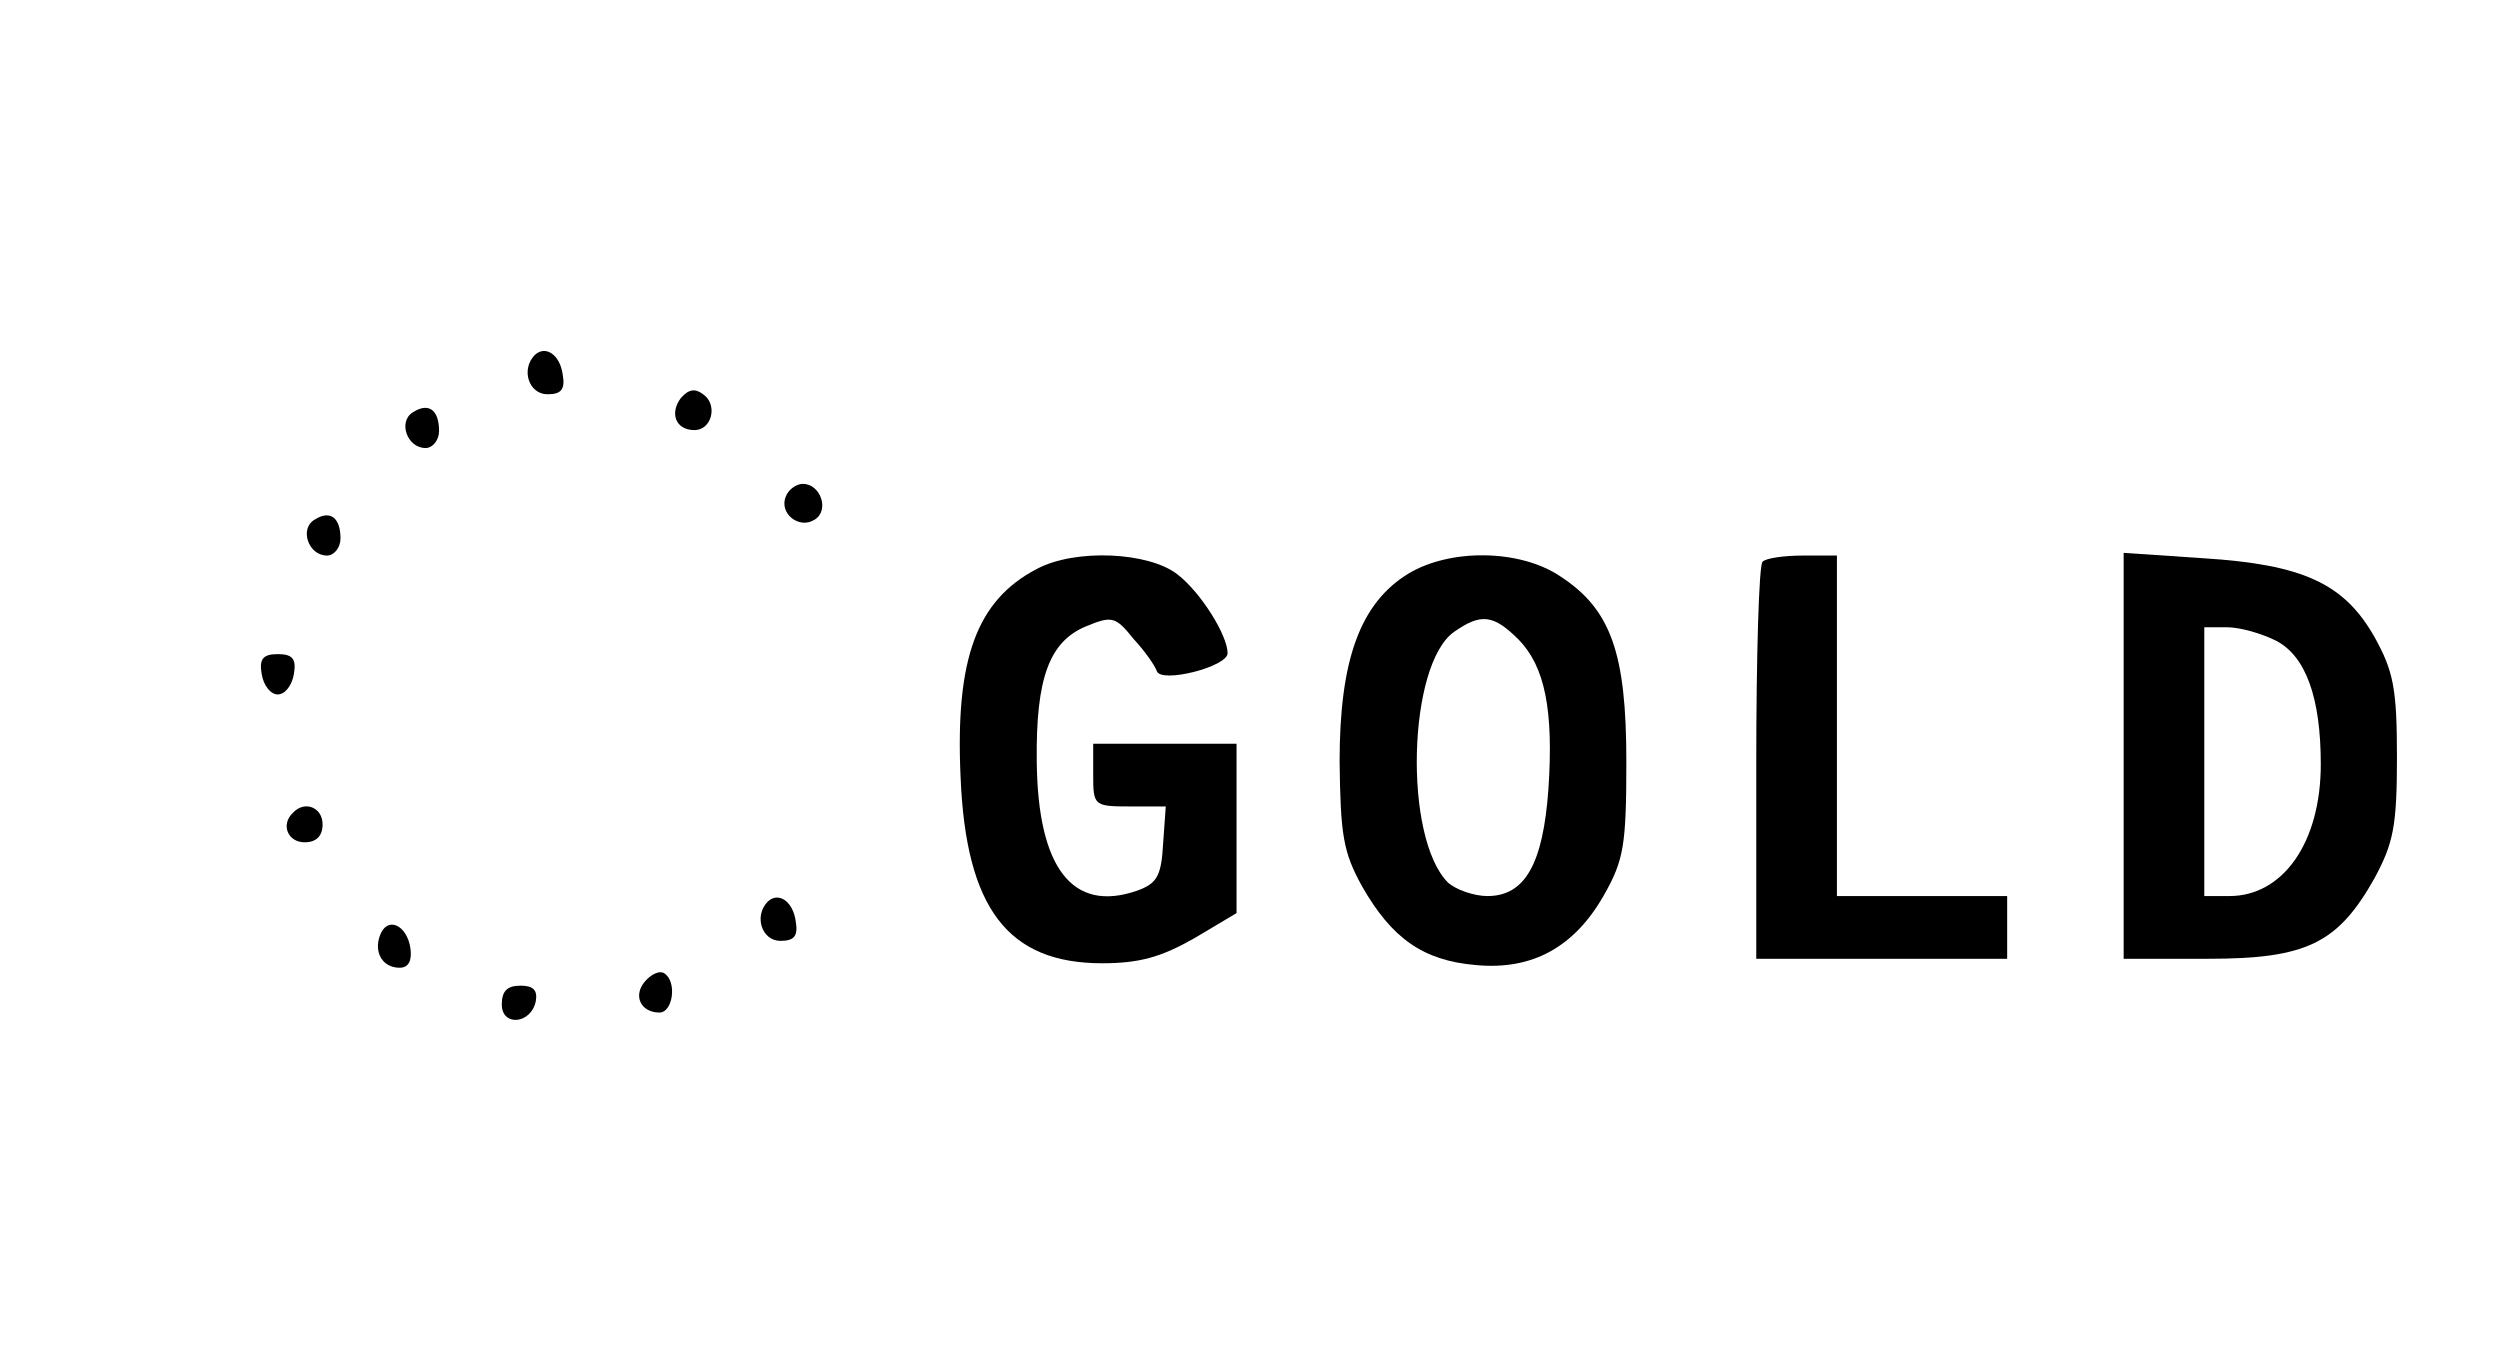 <?xml version="1.0" standalone="no"?>
<!DOCTYPE svg PUBLIC "-//W3C//DTD SVG 20010904//EN"
 "http://www.w3.org/TR/2001/REC-SVG-20010904/DTD/svg10.dtd">
<svg version="1.0" xmlns="http://www.w3.org/2000/svg"
 width="279pt" height="151pt" viewBox="0 0 279 151"
 preserveAspectRatio="xMidYMid meet">

<g transform="translate(0,151) scale(0.1,-0.1)"
fill="#000000" stroke="none">
<path d="M597 1114 c-16 -16 -7 -44 14 -44 15 0 20 5 17 22 -3 22 -19 33 -31
22z"/>
<path d="M760 1066 c-13 -17 -6 -36 15 -36 19 0 26 27 11 39 -10 8 -17 7 -26
-3z"/>
<path d="M461 1050 c-17 -10 -7 -40 14 -40 8 0 15 9 15 19 0 24 -12 32 -29 21z"/>
<path d="M877 956 c-8 -19 15 -37 32 -26 17 10 7 40 -13 40 -7 0 -16 -6 -19
-14z"/>
<path d="M351 930 c-17 -10 -7 -40 14 -40 8 0 15 9 15 19 0 24 -12 32 -29 21z"/>
<path d="M1157 875 c-67 -35 -91 -100 -85 -232 6 -147 53 -208 158 -208 42 0
66 7 103 28 l47 28 0 94 0 95 -80 0 -80 0 0 -35 c0 -34 1 -35 41 -35 l40 0 -3
-42 c-2 -36 -7 -44 -29 -52 -72 -25 -111 25 -112 145 -1 92 14 133 55 150 29
12 33 11 53 -14 13 -14 24 -30 26 -36 5 -14 79 5 79 20 0 20 -30 68 -56 88
-32 25 -114 29 -157 6z"/>
<path d="M1572 870 c-54 -33 -77 -96 -77 -210 1 -82 4 -101 25 -139 33 -58 68
-83 127 -88 63 -6 110 20 143 78 22 39 25 55 25 149 0 121 -17 170 -74 207
-45 30 -122 31 -169 3z m123 -74 c29 -30 39 -78 33 -167 -6 -83 -26 -119 -68
-119 -15 0 -35 7 -44 15 -50 50 -45 244 7 280 30 21 44 19 72 -9z"/>
<path d="M1967 883 c-4 -3 -7 -105 -7 -225 l0 -218 140 0 140 0 0 35 0 35 -95
0 -95 0 0 190 0 190 -38 0 c-21 0 -42 -3 -45 -7z"/>
<path d="M2370 666 l0 -226 94 0 c110 0 145 17 186 90 21 39 25 58 25 135 0
77 -4 96 -25 134 -34 60 -80 81 -191 88 l-89 6 0 -227z m170 129 c33 -17 50
-63 50 -138 0 -87 -42 -147 -102 -147 l-28 0 0 150 0 150 25 0 c15 0 39 -7 55
-15z"/>
<path d="M292 758 c2 -13 10 -23 18 -23 8 0 16 10 18 23 3 17 -2 22 -18 22
-16 0 -21 -5 -18 -22z"/>
<path d="M327 603 c-14 -13 -6 -33 13 -33 13 0 20 7 20 20 0 19 -20 27 -33 13z"/>
<path d="M857 504 c-16 -16 -7 -44 14 -44 15 0 20 5 17 22 -3 22 -19 33 -31
22z"/>
<path d="M424 466 c-7 -19 3 -36 22 -36 10 0 14 8 12 22 -4 26 -26 36 -34 14z"/>
<path d="M720 415 c-14 -16 -5 -35 16 -35 15 0 20 35 5 44 -5 3 -14 -1 -21 -9z"/>
<path d="M560 389 c0 -25 33 -22 38 4 2 12 -3 17 -17 17 -15 0 -21 -6 -21 -21z"/>
</g>
</svg>
